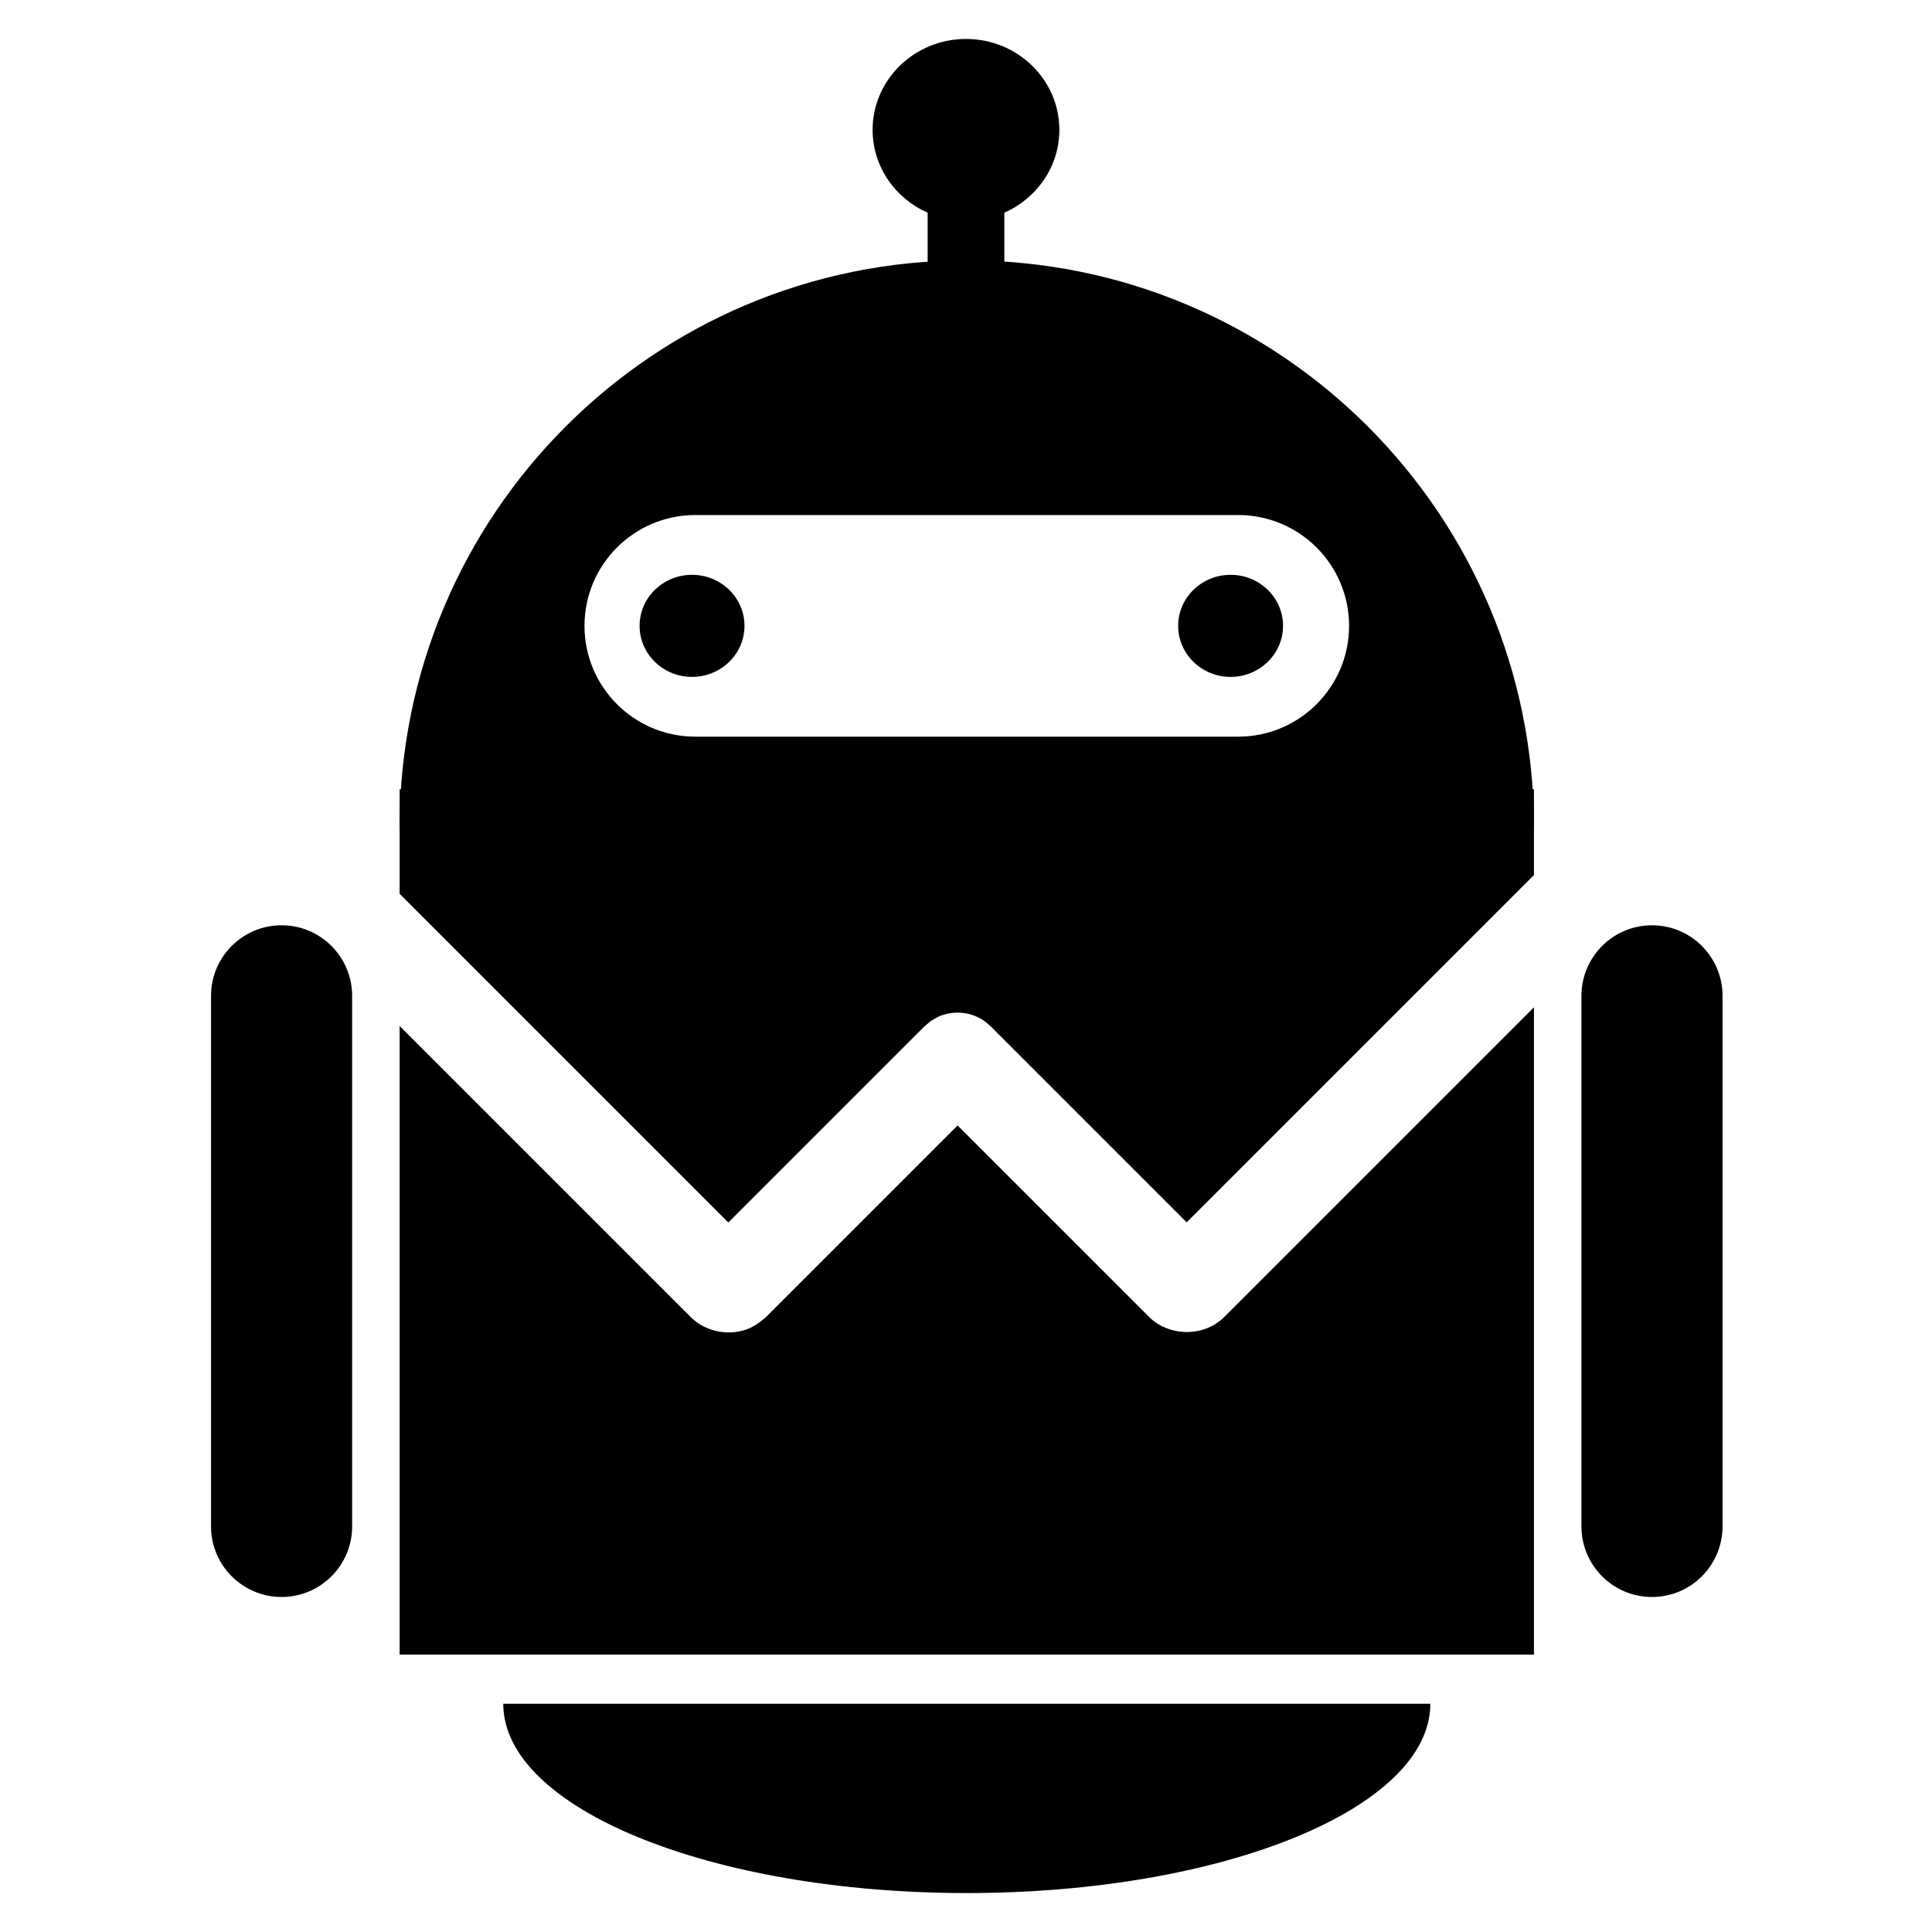 <?xml version="1.0" encoding="UTF-8" standalone="no"?><!DOCTYPE svg PUBLIC "-//W3C//DTD SVG 1.1//EN" "http://www.w3.org/Graphics/SVG/1.1/DTD/svg11.dtd"><svg width="100%" height="100%" viewBox="0 0 1240 1240" version="1.1" xmlns="http://www.w3.org/2000/svg" xmlns:xlink="http://www.w3.org/1999/xlink" xml:space="preserve" xmlns:serif="http://www.serif.com/" style="fill-rule:evenodd;clip-rule:evenodd;stroke-linejoin:round;stroke-miterlimit:1.414;"><g><g><path d="M323.015,1093.53c0,67.087 133.195,121.471 297.5,121.471c164.304,0 297.5,-54.384 297.5,-121.471l-297.5,0l-297.5,0Z"/><path d="M984.522,646.494l0,415.468l-728.037,0l0,-403.478l186.917,186.917c0.162,0.158 0.322,0.318 0.487,0.474c9.853,9.339 24.999,11.893 37.218,6.587c5.242,-2.276 10.432,-7.061 10.432,-7.061l123.066,-123.067l122.977,122.976c0.161,0.158 0.321,0.317 0.484,0.472c12.089,11.455 31.842,12.078 44.528,2.256c0.944,-0.73 1.347,-1.008 3.112,-2.728l198.816,-198.816Zm-728.037,-72.863l0,-67.07l728.037,0l0,55.08l-222.878,222.879l-125.825,-125.826c-3.543,-2.972 -4.295,-3.999 -8.535,-5.976c-6.343,-2.958 -13.682,-3.6 -20.443,-1.788c-4.519,1.211 -5.438,2.091 -9.443,4.403l-4.006,3.361l-125.922,125.922l-210.985,-210.985Z"/><path d="M1105.56,639.141c0,-24.99 -20.288,-45.278 -45.278,-45.278c-24.99,0 -45.278,20.288 -45.278,45.278l0,340.559c0,24.99 20.288,45.278 45.278,45.278c24.99,0 45.278,-20.288 45.278,-45.278l0,-340.559Z"/><path d="M135.451,639.141c0,-24.99 20.289,-45.278 45.278,-45.278c24.99,0 45.278,20.288 45.278,45.278l0,340.56c0,24.989 -20.288,45.278 -45.278,45.278c-24.989,0 -45.278,-20.289 -45.278,-45.278l0,-340.56Z"/><path d="M984.522,531.118c0,-201.041 -162.977,-364.018 -364.018,-364.018c-201.042,0 -364.019,162.977 -364.019,364.018l728.037,0Zm-189.774,-58.313c39.279,-0.029 71.117,-31.884 71.117,-71.117c0,-39.251 -31.866,-71.118 -71.117,-71.118l-348.488,0c-39.251,0 -71.118,31.867 -71.118,71.118c0,39.251 31.867,71.117 71.118,71.117l348.488,0Zm-350.583,-103.878c18.579,0 33.662,14.68 33.662,32.761c0,18.081 -15.083,32.76 -33.662,32.76c-18.579,0 -33.662,-14.679 -33.662,-32.76c0,-18.081 15.083,-32.761 33.662,-32.761Zm345.665,0c18.579,0 33.663,14.68 33.663,32.761c0,18.081 -15.084,32.76 -33.663,32.76c-18.578,0 -33.662,-14.679 -33.662,-32.76c0,-18.081 15.084,-32.761 33.662,-32.761Z"/><path d="M595.376,136.507c-20.814,-9.147 -35.315,-29.531 -35.315,-53.185c0,-32.189 26.853,-58.322 59.928,-58.322c33.075,0 59.928,26.133 59.928,58.322c0,23.654 -14.501,44.038 -35.315,53.185l0,80.047l-49.226,0l0,-80.047Z"/></g></g></svg>